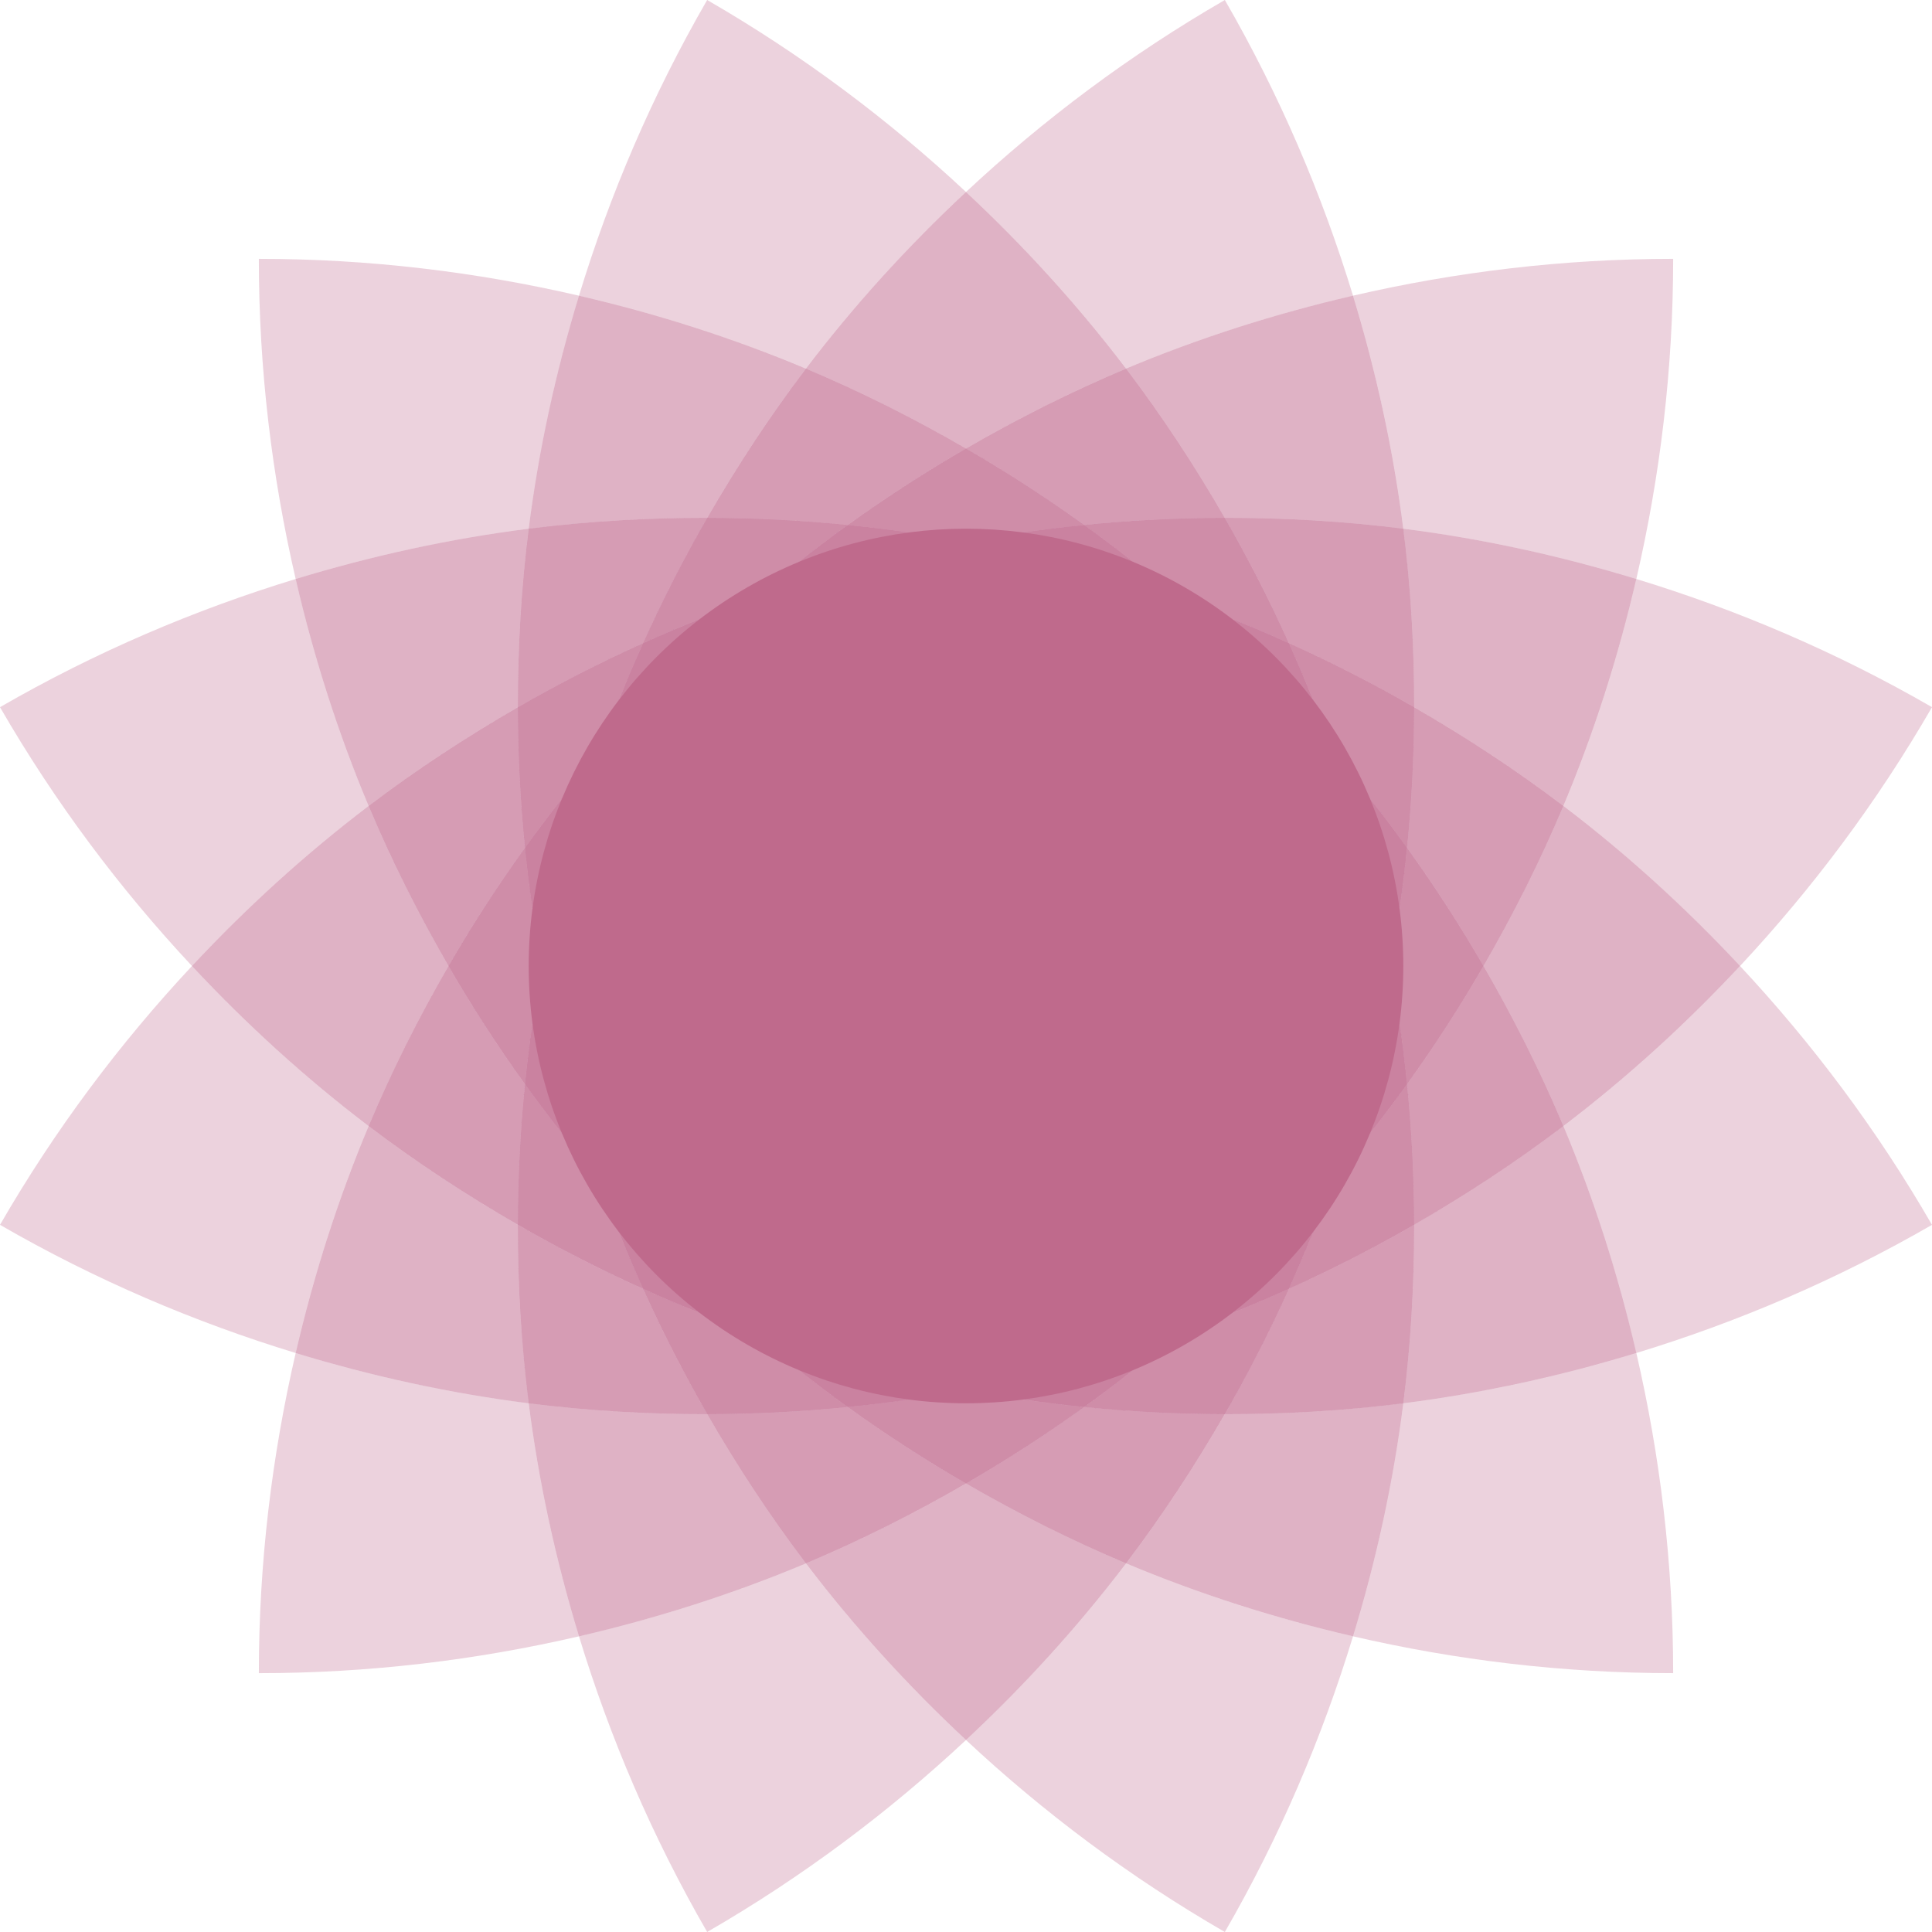 <?xml version="1.0" encoding="UTF-8"?>
<svg id="Calque_1" data-name="Calque 1" xmlns="http://www.w3.org/2000/svg" viewBox="0 0 1500 1500">
  <defs>
    <style>
      .cls-1, .cls-2 {
        fill: #bf6a8c;
      }

      .cls-2 {
        opacity: .3;
      }
    </style>
  </defs>
  <g>
    <path class="cls-2" d="m449.52,229.57c-79.91-18.5-163.03-28.6-248.56-28.6h0c0,85.53,10.1,168.66,28.6,248.56,59.69-18.21,120.17-31.35,180.92-39.05,7.7-60.75,20.84-121.23,39.04-180.92Z"/>
    <path class="cls-2" d="m1050.48,1270.43c79.91,18.5,163.03,28.6,248.56,28.6h0c0-85.53-10.1-168.66-28.6-248.56-59.69,18.21-120.17,31.35-180.92,39.05-7.7,60.75-20.84,121.23-39.04,180.92Z"/>
    <path class="cls-2" d="m1350.95,750c-42.59,45.61-88.4,87.23-137.16,124.28,23.71,56.46,42.57,115.41,56.64,176.2,78.45-23.93,155.49-56.75,229.56-99.51h0c-42.77-74.07-93.08-141.01-149.05-200.96Z"/>
    <path class="cls-2" d="m286.21,625.73c-23.71-56.46-42.57-115.41-56.64-176.2C151.11,473.46,74.07,506.27,0,549.04H0h0c42.77,74.07,93.08,141.01,149.05,200.96,42.58-45.61,88.4-87.23,137.16-124.27Z"/>
    <path class="cls-2" d="m402.06,549.12c-.05-46.15,2.57-92.45,8.42-138.64-60.75,7.7-121.23,20.84-180.92,39.05,14.08,60.79,32.94,119.74,56.64,176.2,37.07-28.16,75.86-53.58,115.85-76.61Z"/>
    <path class="cls-2" d="m402.06,549.12c-.05-46.15,2.57-92.45,8.42-138.64-60.75,7.7-121.23,20.84-180.92,39.05,14.08,60.79,32.94,119.74,56.64,176.2,37.07-28.16,75.86-53.58,115.85-76.61Z"/>
    <path class="cls-2" d="m1097.94,950.88c.05,46.15-2.57,92.45-8.42,138.63,60.75-7.7,121.23-20.84,180.92-39.05-14.07-60.79-32.94-119.74-56.64-176.2-37.07,28.16-75.86,53.58-115.85,76.61Z"/>
    <path class="cls-2" d="m1097.94,950.88c.05,46.15-2.57,92.45-8.42,138.63,60.75-7.7,121.23-20.84,180.92-39.05-14.07-60.79-32.94-119.74-56.64-176.2-37.07,28.16-75.86,53.58-115.85,76.61Z"/>
    <path class="cls-2" d="m1350.95,750c55.97-59.95,106.28-126.89,149.05-200.96h0,0c-74.07-42.77-151.11-75.58-229.56-99.51-14.07,60.79-32.94,119.74-56.64,176.2,48.76,37.04,94.57,78.66,137.16,124.27Z"/>
    <path class="cls-2" d="m149.05,750C93.08,809.95,42.77,876.89,0,950.96h0,0c74.07,42.77,151.11,75.58,229.56,99.51,14.07-60.79,32.94-119.74,56.64-176.2-48.76-37.04-94.57-78.66-137.16-124.27Z"/>
    <path class="cls-2" d="m286.21,874.27c18.02-42.93,38.91-84.32,62.02-124.27-23.12-39.95-44-81.35-62.02-124.27-48.76,37.04-94.57,78.66-137.16,124.27,42.59,45.61,88.4,87.23,137.16,124.27Z"/>
    <path class="cls-2" d="m286.21,874.27c18.02-42.93,38.91-84.32,62.02-124.27-23.12-39.95-44-81.35-62.02-124.27-48.76,37.04-94.57,78.66-137.16,124.27,42.59,45.61,88.4,87.23,137.16,124.27Z"/>
    <path class="cls-2" d="m1213.79,625.72c-18.02,42.93-38.9,84.33-62.02,124.27,23.12,39.95,44,81.35,62.02,124.27,48.76-37.04,94.57-78.67,137.16-124.28-42.59-45.61-88.4-87.23-137.16-124.27Z"/>
    <path class="cls-2" d="m1213.79,625.72c-18.02,42.93-38.9,84.33-62.02,124.27,23.12,39.95,44,81.35,62.02,124.27,48.76-37.04,94.57-78.67,137.16-124.28-42.59-45.61-88.4-87.23-137.16-124.27Z"/>
    <path class="cls-2" d="m402.06,549.12c-39.99,23.04-78.78,48.45-115.85,76.61,18.02,42.93,38.91,84.32,62.02,124.27,18.3-31.62,38.1-62.23,59.35-91.75-3.65-36.2-5.49-72.61-5.53-109.13Z"/>
    <path class="cls-2" d="m402.06,549.12c-39.99,23.04-78.78,48.45-115.85,76.61,18.02,42.93,38.91,84.32,62.02,124.27,18.3-31.62,38.1-62.23,59.35-91.75-3.65-36.2-5.49-72.61-5.53-109.13Z"/>
    <path class="cls-2" d="m402.06,549.12c-39.99,23.04-78.78,48.45-115.85,76.61,18.02,42.93,38.91,84.32,62.02,124.27,18.3-31.62,38.1-62.23,59.35-91.75-3.65-36.2-5.49-72.61-5.53-109.13Z"/>
    <path class="cls-2" d="m1092.42,841.75c3.65,36.19,5.49,72.6,5.53,109.13,40-23.04,78.78-48.45,115.85-76.61-18.02-42.93-38.91-84.32-62.02-124.27-18.3,31.62-38.1,62.23-59.35,91.75Z"/>
    <path class="cls-2" d="m1092.42,841.75c3.65,36.19,5.49,72.6,5.53,109.13,40-23.04,78.78-48.45,115.85-76.61-18.02-42.93-38.91-84.32-62.02-124.27-18.3,31.62-38.1,62.23-59.35,91.75Z"/>
    <path class="cls-2" d="m1092.42,841.75c3.65,36.19,5.49,72.6,5.53,109.13,40-23.04,78.78-48.45,115.85-76.61-18.02-42.93-38.91-84.32-62.02-124.27-18.3,31.62-38.1,62.23-59.35,91.75Z"/>
    <path class="cls-2" d="m229.57,1050.48c-18.5,79.91-28.6,163.03-28.6,248.56h0c85.53,0,168.66-10.1,248.56-28.6-18.21-59.69-31.35-120.17-39.05-180.92-60.75-7.7-121.23-20.84-180.92-39.05Z"/>
    <path class="cls-2" d="m1270.44,449.52c18.5-79.91,28.6-163.03,28.6-248.56h0s0,0,0,0c-85.53,0-168.66,10.1-248.56,28.6,18.21,59.69,31.35,120.17,39.05,180.92,60.75,7.7,121.23,20.84,180.92,39.04Z"/>
    <path class="cls-2" d="m1097.94,549.11c40,23.04,78.78,48.45,115.85,76.61,23.71-56.46,42.57-115.41,56.64-176.2-59.69-18.21-120.17-31.35-180.92-39.04,5.85,46.19,8.47,92.48,8.42,138.63Z"/>
    <path class="cls-2" d="m1097.94,549.11c40,23.04,78.78,48.45,115.85,76.61,23.71-56.46,42.57-115.41,56.64-176.2-59.69-18.21-120.17-31.35-180.92-39.04,5.85,46.19,8.47,92.48,8.42,138.63Z"/>
    <path class="cls-2" d="m402.06,950.89c-40-23.04-78.78-48.45-115.85-76.61-23.71,56.46-42.57,115.41-56.64,176.2,59.69,18.21,120.17,31.35,180.92,39.05-5.85-46.19-8.47-92.48-8.42-138.64Z"/>
    <path class="cls-2" d="m402.06,950.89c-40-23.04-78.78-48.45-115.85-76.61-23.71,56.46-42.57,115.41-56.64,176.2,59.69,18.21,120.17,31.35,180.92,39.05-5.85-46.19-8.47-92.48-8.42-138.64Z"/>
    <path class="cls-2" d="m1092.42,658.25c21.26,29.52,41.06,60.13,59.35,91.75,23.12-39.95,44-81.35,62.02-124.27-37.07-28.16-75.86-53.57-115.85-76.61-.04,36.53-1.88,72.94-5.53,109.14Z"/>
    <path class="cls-2" d="m1092.42,658.25c21.26,29.52,41.06,60.13,59.35,91.75,23.12-39.95,44-81.35,62.02-124.27-37.07-28.16-75.86-53.57-115.85-76.61-.04,36.53-1.88,72.94-5.53,109.14Z"/>
    <path class="cls-2" d="m1092.42,658.25c21.26,29.52,41.06,60.13,59.35,91.75,23.12-39.95,44-81.35,62.02-124.27-37.07-28.16-75.86-53.57-115.85-76.61-.04,36.53-1.88,72.94-5.53,109.14Z"/>
    <path class="cls-2" d="m407.58,841.75c-21.26-29.52-41.06-60.13-59.35-91.75-23.12,39.95-44,81.35-62.02,124.27,37.07,28.16,75.86,53.57,115.85,76.61.04-36.53,1.88-72.94,5.53-109.13Z"/>
    <path class="cls-2" d="m407.58,841.75c-21.26-29.52-41.06-60.13-59.35-91.75-23.12,39.95-44,81.35-62.02,124.27,37.07,28.16,75.86,53.57,115.85,76.61.04-36.53,1.88-72.94,5.53-109.13Z"/>
    <path class="cls-2" d="m407.58,841.75c-21.26-29.52-41.06-60.13-59.35-91.75-23.12,39.95-44,81.35-62.02,124.27,37.07,28.16,75.86,53.57,115.85,76.61.04-36.53,1.88-72.94,5.53-109.13Z"/>
    <path class="cls-2" d="m420.75,750c-5.67-30.36-10.06-60.96-13.17-91.75-21.26,29.52-41.06,60.13-59.35,91.75,18.3,31.62,38.1,62.23,59.35,91.75,3.1-30.79,7.5-61.39,13.17-91.75Z"/>
    <path class="cls-2" d="m420.75,750c-5.67-30.36-10.06-60.96-13.17-91.75-21.26,29.52-41.06,60.13-59.35,91.75,18.3,31.62,38.1,62.23,59.35,91.75,3.1-30.79,7.5-61.39,13.17-91.75Z"/>
    <path class="cls-2" d="m420.75,750c-5.67-30.36-10.06-60.96-13.17-91.75-21.26,29.52-41.06,60.13-59.35,91.75,18.3,31.62,38.1,62.23,59.35,91.75,3.1-30.79,7.5-61.39,13.17-91.75Z"/>
    <path class="cls-2" d="m420.75,750c-5.67-30.36-10.06-60.96-13.17-91.75-21.26,29.52-41.06,60.13-59.35,91.75,18.3,31.62,38.1,62.23,59.35,91.75,3.1-30.79,7.5-61.39,13.17-91.75Z"/>
    <path class="cls-2" d="m1079.25,750c5.67,30.36,10.06,60.96,13.17,91.75,21.26-29.52,41.06-60.13,59.35-91.75-18.3-31.62-38.1-62.23-59.35-91.75-3.1,30.79-7.5,61.39-13.17,91.75Z"/>
    <path class="cls-2" d="m1079.25,750c5.67,30.36,10.06,60.96,13.17,91.75,21.26-29.52,41.06-60.13,59.35-91.75-18.3-31.62-38.1-62.23-59.35-91.75-3.1,30.79-7.5,61.39-13.17,91.75Z"/>
    <path class="cls-2" d="m1079.25,750c5.67,30.36,10.06,60.96,13.17,91.75,21.26-29.52,41.06-60.13,59.35-91.75-18.3-31.62-38.1-62.23-59.35-91.75-3.1,30.79-7.5,61.39-13.17,91.75Z"/>
    <path class="cls-2" d="m1079.25,750c5.67,30.36,10.06,60.96,13.17,91.75,21.26-29.52,41.06-60.13,59.35-91.75-18.3-31.62-38.1-62.23-59.35-91.75-3.1,30.79-7.5,61.39-13.17,91.75Z"/>
    <path class="cls-2" d="m625.73,1213.79c-56.46,23.71-115.41,42.57-176.2,56.64,23.93,78.45,56.75,155.49,99.51,229.56h0s0,0,0,0c74.07-42.77,141.01-93.08,200.96-149.05-45.61-42.58-87.23-88.39-124.27-137.15Z"/>
    <path class="cls-2" d="m874.27,286.21c56.46-23.71,115.41-42.57,176.2-56.64C1026.54,151.11,993.73,74.07,950.96,0h0s0,0,0,0c-74.07,42.76-141.01,93.08-200.96,149.05,45.61,42.58,87.23,88.39,124.27,137.15Z"/>
    <path class="cls-2" d="m549.12,1097.94c-46.16.05-92.45-2.57-138.63-8.42,7.7,60.75,20.84,121.23,39.05,180.92,60.79-14.08,119.74-32.94,176.2-56.64-28.16-37.07-53.58-75.86-76.61-115.85Z"/>
    <path class="cls-2" d="m549.12,1097.94c-46.16.05-92.45-2.57-138.63-8.42,7.7,60.75,20.84,121.23,39.05,180.92,60.79-14.08,119.74-32.94,176.2-56.64-28.16-37.07-53.58-75.86-76.61-115.85Z"/>
    <path class="cls-2" d="m950.88,402.06c46.16-.05,92.45,2.57,138.63,8.42-7.7-60.75-20.84-121.23-39.05-180.92-60.79,14.08-119.74,32.94-176.2,56.64,28.16,37.07,53.58,75.85,76.61,115.85Z"/>
    <path class="cls-2" d="m950.88,402.06c46.16-.05,92.45,2.57,138.63,8.42-7.7-60.75-20.84-121.23-39.05-180.92-60.79,14.08-119.74,32.94-176.2,56.64,28.16,37.07,53.58,75.85,76.61,115.85Z"/>
    <path class="cls-2" d="m1097.94,549.11c.05-46.15-2.57-92.45-8.42-138.63-46.19-5.85-92.48-8.47-138.63-8.42,18.23,31.65,34.84,64.11,49.78,97.28,33.17,14.94,65.62,31.55,97.28,49.78Z"/>
    <path class="cls-2" d="m1097.94,549.11c.05-46.15-2.57-92.45-8.42-138.63-46.19-5.85-92.48-8.47-138.63-8.42,18.23,31.65,34.84,64.11,49.78,97.28,33.17,14.94,65.62,31.55,97.28,49.78Z"/>
    <path class="cls-2" d="m1097.94,549.11c.05-46.15-2.57-92.45-8.42-138.63-46.19-5.85-92.48-8.47-138.63-8.42,18.23,31.65,34.84,64.11,49.78,97.28,33.17,14.94,65.62,31.55,97.28,49.78Z"/>
    <path class="cls-2" d="m402.06,950.89c-.05,46.15,2.57,92.45,8.42,138.64,46.19,5.85,92.48,8.47,138.63,8.42-18.23-31.65-34.84-64.11-49.78-97.28-33.17-14.94-65.62-31.55-97.28-49.78Z"/>
    <path class="cls-2" d="m402.06,950.89c-.05,46.15,2.57,92.45,8.42,138.64,46.19,5.85,92.48,8.47,138.63,8.42-18.23-31.65-34.84-64.11-49.78-97.28-33.17-14.94-65.62-31.55-97.28-49.78Z"/>
    <path class="cls-2" d="m402.06,950.89c-.05,46.15,2.57,92.45,8.42,138.64,46.19,5.85,92.48,8.47,138.63,8.42-18.23-31.65-34.84-64.11-49.78-97.28-33.17-14.94-65.62-31.55-97.28-49.78Z"/>
    <path class="cls-2" d="m464.86,914.62c-20.09-23.46-39.19-47.76-57.28-72.87-3.65,36.2-5.49,72.61-5.53,109.13,31.65,18.23,64.11,34.84,97.28,49.78-12.71-28.22-24.2-56.91-34.47-86.04Z"/>
    <path class="cls-2" d="m464.86,914.62c-20.09-23.46-39.19-47.76-57.28-72.87-3.65,36.2-5.49,72.61-5.53,109.13,31.65,18.23,64.11,34.84,97.28,49.78-12.71-28.22-24.2-56.91-34.47-86.04Z"/>
    <path class="cls-2" d="m464.86,914.62c-20.09-23.46-39.19-47.76-57.28-72.87-3.65,36.2-5.49,72.61-5.53,109.13,31.65,18.23,64.11,34.84,97.28,49.78-12.71-28.22-24.2-56.91-34.47-86.04Z"/>
    <path class="cls-2" d="m464.86,914.62c-20.09-23.46-39.19-47.76-57.28-72.87-3.65,36.2-5.49,72.61-5.53,109.13,31.65,18.23,64.11,34.84,97.28,49.78-12.71-28.22-24.2-56.91-34.47-86.04Z"/>
    <path class="cls-2" d="m1035.14,585.37c20.09,23.46,39.19,47.76,57.28,72.88,3.65-36.2,5.49-72.61,5.53-109.14-31.65-18.23-64.11-34.84-97.28-49.78,12.71,28.22,24.2,56.91,34.47,86.04Z"/>
    <path class="cls-2" d="m1035.14,585.37c20.09,23.46,39.19,47.76,57.28,72.88,3.65-36.2,5.49-72.61,5.53-109.14-31.65-18.23-64.11-34.84-97.28-49.78,12.71,28.22,24.2,56.91,34.47,86.04Z"/>
    <path class="cls-2" d="m1035.14,585.37c20.09,23.46,39.19,47.76,57.28,72.88,3.65-36.2,5.49-72.61,5.53-109.14-31.65-18.23-64.11-34.84-97.28-49.78,12.71,28.22,24.2,56.91,34.47,86.04Z"/>
    <path class="cls-2" d="m1035.14,585.37c20.09,23.46,39.19,47.76,57.28,72.88,3.65-36.2,5.49-72.61,5.53-109.14-31.65-18.23-64.11-34.84-97.28-49.78,12.71,28.22,24.2,56.91,34.47,86.04Z"/>
    <path class="cls-2" d="m407.58,841.75c18.08,25.11,37.19,49.41,57.28,72.87-18.92-53.66-33.67-108.69-44.11-164.62-5.67,30.36-10.06,60.96-13.17,91.75Z"/>
    <path class="cls-2" d="m407.58,841.75c18.08,25.11,37.19,49.41,57.28,72.87-18.92-53.66-33.67-108.69-44.11-164.62-5.67,30.36-10.06,60.96-13.17,91.75Z"/>
    <path class="cls-2" d="m407.58,841.75c18.08,25.11,37.19,49.41,57.28,72.87-18.92-53.66-33.67-108.69-44.11-164.62-5.67,30.36-10.06,60.96-13.17,91.75Z"/>
    <path class="cls-2" d="m407.58,841.75c18.08,25.11,37.19,49.41,57.28,72.87-18.92-53.66-33.67-108.69-44.11-164.62-5.67,30.36-10.06,60.96-13.17,91.75Z"/>
    <path class="cls-2" d="m407.58,841.75c18.08,25.11,37.19,49.41,57.28,72.87-18.92-53.66-33.67-108.69-44.11-164.62-5.67,30.36-10.06,60.96-13.17,91.75Z"/>
    <path class="cls-2" d="m1092.42,658.25c-18.08-25.11-37.19-49.41-57.28-72.88,18.92,53.66,33.67,108.69,44.11,164.63,5.67-30.36,10.06-60.96,13.17-91.75Z"/>
    <path class="cls-2" d="m1092.42,658.25c-18.08-25.11-37.19-49.41-57.28-72.88,18.92,53.66,33.67,108.69,44.11,164.63,5.67-30.36,10.06-60.96,13.17-91.75Z"/>
    <path class="cls-2" d="m1092.42,658.25c-18.08-25.11-37.19-49.41-57.28-72.88,18.92,53.66,33.67,108.69,44.11,164.63,5.67-30.36,10.06-60.96,13.17-91.75Z"/>
    <path class="cls-2" d="m1092.42,658.25c-18.08-25.11-37.19-49.41-57.28-72.88,18.92,53.66,33.67,108.69,44.11,164.63,5.67-30.36,10.06-60.96,13.17-91.75Z"/>
    <path class="cls-2" d="m1092.42,658.25c-18.08-25.11-37.19-49.41-57.28-72.88,18.92,53.66,33.67,108.69,44.11,164.63,5.67-30.36,10.06-60.96,13.17-91.75Z"/>
    <path class="cls-2" d="m750,149.05C690.05,93.08,623.11,42.77,549.04,0h0c-42.77,74.07-75.58,151.11-99.51,229.56,60.79,14.08,119.74,32.94,176.2,56.64,37.04-48.76,78.66-94.57,124.27-137.16Z"/>
    <path class="cls-2" d="m750,1350.95c59.95,55.97,126.89,106.28,200.96,149.05h0c42.77-74.07,75.58-151.11,99.51-229.56-60.79-14.07-119.74-32.94-176.2-56.64-37.04,48.76-78.66,94.57-124.27,137.16Z"/>
    <path class="cls-2" d="m950.89,1097.94c-23.04,40-48.45,78.78-76.61,115.85,56.46,23.71,115.41,42.57,176.2,56.64,18.21-59.69,31.35-120.17,39.04-180.92-46.19,5.85-92.48,8.47-138.63,8.42Z"/>
    <path class="cls-2" d="m950.89,1097.94c-23.04,40-48.45,78.78-76.61,115.85,56.46,23.71,115.41,42.57,176.2,56.64,18.21-59.69,31.35-120.17,39.04-180.92-46.19,5.85-92.48,8.47-138.63,8.42Z"/>
    <path class="cls-2" d="m549.11,402.06c23.04-40,48.45-78.78,76.61-115.85-56.46-23.71-115.41-42.57-176.2-56.64-18.21,59.69-31.35,120.17-39.04,180.92,46.19-5.85,92.48-8.47,138.63-8.42Z"/>
    <path class="cls-2" d="m549.11,402.06c23.04-40,48.45-78.78,76.61-115.85-56.46-23.71-115.41-42.57-176.2-56.64-18.21,59.69-31.35,120.17-39.04,180.92,46.19-5.85,92.48-8.47,138.63-8.42Z"/>
    <path class="cls-2" d="m950.89,1097.94c46.16.05,92.45-2.57,138.63-8.42,5.85-46.19,8.47-92.48,8.42-138.63-31.65,18.23-64.11,34.84-97.28,49.78-14.94,33.17-31.55,65.62-49.78,97.28Z"/>
    <path class="cls-2" d="m950.89,1097.94c46.16.05,92.45-2.57,138.63-8.42,5.85-46.19,8.47-92.48,8.42-138.63-31.65,18.23-64.11,34.84-97.28,49.78-14.94,33.17-31.55,65.62-49.78,97.28Z"/>
    <path class="cls-2" d="m950.89,1097.94c46.16.05,92.45-2.57,138.63-8.42,5.85-46.19,8.47-92.48,8.42-138.63-31.65,18.23-64.11,34.84-97.28,49.78-14.94,33.17-31.55,65.62-49.78,97.28Z"/>
    <path class="cls-2" d="m549.11,402.06c-46.15-.05-92.45,2.57-138.63,8.42-5.85,46.19-8.47,92.48-8.42,138.64,31.65-18.23,64.11-34.84,97.28-49.78,14.94-33.17,31.55-65.62,49.78-97.28Z"/>
    <path class="cls-2" d="m549.11,402.06c-46.15-.05-92.45,2.57-138.63,8.42-5.85,46.19-8.47,92.48-8.42,138.64,31.65-18.23,64.11-34.84,97.28-49.78,14.94-33.17,31.55-65.62,49.78-97.28Z"/>
    <path class="cls-2" d="m549.11,402.06c-46.15-.05-92.45,2.57-138.63,8.42-5.85,46.19-8.47,92.48-8.42,138.64,31.65-18.23,64.11-34.84,97.28-49.78,14.94-33.17,31.55-65.62,49.78-97.28Z"/>
    <path class="cls-2" d="m407.58,658.25c18.08-25.11,37.19-49.41,57.28-72.87,10.27-29.13,21.77-57.82,34.47-86.04-33.17,14.94-65.62,31.55-97.28,49.78.04,36.53,1.88,72.94,5.53,109.13Z"/>
    <path class="cls-2" d="m407.58,658.25c18.08-25.11,37.19-49.41,57.28-72.87,10.27-29.13,21.77-57.82,34.47-86.04-33.17,14.94-65.62,31.55-97.28,49.78.04,36.53,1.88,72.94,5.53,109.13Z"/>
    <path class="cls-2" d="m407.58,658.25c18.08-25.11,37.19-49.41,57.28-72.87,10.27-29.13,21.77-57.82,34.47-86.04-33.17,14.94-65.62,31.55-97.28,49.78.04,36.53,1.88,72.94,5.53,109.13Z"/>
    <path class="cls-2" d="m407.58,658.25c18.08-25.11,37.19-49.41,57.28-72.87,10.27-29.13,21.77-57.82,34.47-86.04-33.17,14.94-65.62,31.55-97.28,49.78.04,36.53,1.88,72.94,5.53,109.13Z"/>
    <path class="cls-2" d="m1092.42,841.75c-18.08,25.11-37.19,49.41-57.28,72.87-10.27,29.13-21.77,57.82-34.47,86.04,33.17-14.94,65.62-31.55,97.28-49.78-.04-36.53-1.88-72.94-5.53-109.13Z"/>
    <path class="cls-2" d="m1092.42,841.75c-18.08,25.11-37.19,49.41-57.28,72.87-10.27,29.13-21.77,57.82-34.47,86.04,33.17-14.94,65.62-31.55,97.28-49.78-.04-36.53-1.88-72.94-5.53-109.13Z"/>
    <path class="cls-2" d="m1092.42,841.75c-18.08,25.11-37.19,49.41-57.28,72.87-10.27,29.13-21.77,57.82-34.47,86.04,33.17-14.94,65.62-31.55,97.28-49.78-.04-36.53-1.88-72.94-5.53-109.13Z"/>
    <path class="cls-2" d="m1092.42,841.75c-18.08,25.11-37.19,49.41-57.28,72.87-10.27,29.13-21.77,57.82-34.47,86.04,33.17-14.94,65.62-31.55,97.28-49.78-.04-36.53-1.88-72.94-5.53-109.13Z"/>
    <path class="cls-2" d="m1035.14,914.62c20.09-23.46,39.19-47.76,57.28-72.87-3.1-30.79-7.5-61.39-13.17-91.75-10.44,55.93-25.19,110.96-44.11,164.62Z"/>
    <path class="cls-2" d="m1035.14,914.62c20.09-23.46,39.19-47.76,57.28-72.87-3.1-30.79-7.5-61.39-13.17-91.75-10.44,55.93-25.19,110.96-44.11,164.62Z"/>
    <path class="cls-2" d="m1035.14,914.62c20.09-23.46,39.19-47.76,57.28-72.87-3.1-30.79-7.5-61.39-13.17-91.75-10.44,55.93-25.19,110.96-44.11,164.62Z"/>
    <path class="cls-2" d="m1035.14,914.62c20.09-23.46,39.19-47.76,57.28-72.87-3.1-30.79-7.5-61.39-13.17-91.75-10.44,55.93-25.19,110.96-44.11,164.62Z"/>
    <path class="cls-2" d="m1035.14,914.62c20.09-23.46,39.19-47.76,57.28-72.87-3.1-30.79-7.5-61.39-13.17-91.75-10.44,55.93-25.19,110.96-44.11,164.62Z"/>
    <path class="cls-2" d="m407.58,658.25c3.1,30.79,7.5,61.39,13.17,91.75,10.44-55.93,25.19-110.96,44.11-164.62-20.09,23.46-39.19,47.76-57.28,72.87Z"/>
    <path class="cls-2" d="m407.58,658.25c3.1,30.79,7.5,61.39,13.17,91.75,10.44-55.93,25.19-110.96,44.11-164.62-20.09,23.46-39.19,47.76-57.28,72.87Z"/>
    <path class="cls-2" d="m407.58,658.25c3.1,30.79,7.5,61.39,13.17,91.75,10.44-55.93,25.19-110.96,44.11-164.62-20.09,23.46-39.19,47.76-57.28,72.87Z"/>
    <path class="cls-2" d="m407.58,658.25c3.1,30.79,7.5,61.39,13.17,91.75,10.44-55.93,25.19-110.96,44.11-164.62-20.09,23.46-39.19,47.76-57.28,72.87Z"/>
    <path class="cls-2" d="m407.58,658.25c3.1,30.79,7.5,61.39,13.17,91.75,10.44-55.93,25.19-110.96,44.11-164.62-20.09,23.46-39.19,47.76-57.28,72.87Z"/>
    <path class="cls-2" d="m625.72,286.21c42.93,18.02,84.33,38.9,124.27,62.02,39.95-23.12,81.34-44,124.27-62.02-37.04-48.76-78.66-94.57-124.27-137.15-45.61,42.58-87.23,88.4-124.27,137.16Z"/>
    <path class="cls-2" d="m625.72,286.21c42.93,18.02,84.33,38.9,124.27,62.02,39.95-23.12,81.34-44,124.27-62.02-37.04-48.76-78.66-94.57-124.27-137.15-45.61,42.58-87.23,88.4-124.27,137.16Z"/>
    <path class="cls-2" d="m874.28,1213.79c-42.93-18.03-84.32-38.91-124.27-62.02-39.95,23.12-81.35,44-124.27,62.02,37.04,48.76,78.66,94.57,124.27,137.15,45.61-42.58,87.23-88.4,124.27-137.16Z"/>
    <path class="cls-2" d="m874.28,1213.79c-42.93-18.03-84.32-38.91-124.27-62.02-39.95,23.12-81.35,44-124.27,62.02,37.04,48.76,78.66,94.57,124.27,137.15,45.61-42.58,87.23-88.4,124.27-137.16Z"/>
    <path class="cls-2" d="m841.75,1092.41c-29.52,21.26-60.13,41.06-91.75,59.35,39.95,23.12,81.35,44,124.27,62.02,28.16-37.07,53.57-75.85,76.61-115.85-36.53-.04-72.94-1.88-109.14-5.53Z"/>
    <path class="cls-2" d="m841.75,1092.41c-29.52,21.26-60.13,41.06-91.75,59.35,39.95,23.12,81.35,44,124.27,62.02,28.16-37.07,53.57-75.85,76.61-115.85-36.53-.04-72.94-1.88-109.14-5.53Z"/>
    <path class="cls-2" d="m841.75,1092.41c-29.52,21.26-60.13,41.06-91.75,59.35,39.95,23.12,81.35,44,124.27,62.02,28.16-37.07,53.57-75.85,76.61-115.85-36.53-.04-72.94-1.88-109.14-5.53Z"/>
    <path class="cls-2" d="m658.25,407.58c29.52-21.26,60.13-41.06,91.75-59.35-39.95-23.12-81.35-44-124.27-62.02-28.16,37.07-53.57,75.85-76.61,115.85,36.53.04,72.94,1.88,109.14,5.53Z"/>
    <path class="cls-2" d="m658.25,407.58c29.52-21.26,60.13-41.06,91.75-59.35-39.95-23.12-81.35-44-124.27-62.02-28.16,37.07-53.57,75.85-76.61,115.85,36.53.04,72.94,1.88,109.14,5.53Z"/>
    <path class="cls-2" d="m658.25,407.58c29.52-21.26,60.13-41.06,91.75-59.35-39.95-23.12-81.35-44-124.27-62.02-28.16,37.07-53.57,75.85-76.61,115.85,36.53.04,72.94,1.88,109.14,5.53Z"/>
    <path class="cls-2" d="m585.37,464.86c23.46-20.09,47.76-39.19,72.87-57.28-36.2-3.65-72.61-5.49-109.14-5.53-18.23,31.65-34.84,64.11-49.78,97.28,28.22-12.71,56.91-24.2,86.04-34.47Z"/>
    <path class="cls-2" d="m585.37,464.86c23.46-20.09,47.76-39.19,72.87-57.28-36.2-3.65-72.61-5.49-109.14-5.53-18.23,31.65-34.84,64.11-49.78,97.28,28.22-12.71,56.91-24.2,86.04-34.47Z"/>
    <path class="cls-2" d="m585.37,464.86c23.46-20.09,47.76-39.19,72.87-57.28-36.2-3.65-72.61-5.49-109.14-5.53-18.23,31.65-34.84,64.11-49.78,97.28,28.22-12.71,56.91-24.2,86.04-34.47Z"/>
    <path class="cls-2" d="m585.37,464.86c23.46-20.09,47.76-39.19,72.87-57.28-36.2-3.65-72.61-5.49-109.14-5.53-18.23,31.65-34.84,64.11-49.78,97.28,28.22-12.71,56.91-24.2,86.04-34.47Z"/>
    <path class="cls-2" d="m914.63,1035.14c-23.46,20.09-47.76,39.19-72.87,57.28,36.2,3.65,72.61,5.49,109.14,5.53,18.23-31.65,34.84-64.11,49.78-97.28-28.22,12.71-56.91,24.2-86.04,34.47Z"/>
    <path class="cls-2" d="m914.63,1035.14c-23.46,20.09-47.76,39.19-72.87,57.28,36.2,3.65,72.61,5.49,109.14,5.53,18.23-31.65,34.84-64.11,49.78-97.28-28.22,12.71-56.91,24.2-86.04,34.47Z"/>
    <path class="cls-2" d="m914.63,1035.14c-23.46,20.09-47.76,39.19-72.87,57.28,36.2,3.65,72.61,5.49,109.14,5.53,18.23-31.65,34.84-64.11,49.78-97.28-28.22,12.71-56.91,24.2-86.04,34.47Z"/>
    <path class="cls-2" d="m914.63,1035.14c-23.46,20.09-47.76,39.19-72.87,57.28,36.2,3.65,72.61,5.49,109.14,5.53,18.23-31.65,34.84-64.11,49.78-97.28-28.22,12.71-56.91,24.2-86.04,34.47Z"/>
    <path class="cls-2" d="m585.37,464.86c-29.13,10.27-57.82,21.77-86.04,34.47-12.71,28.22-24.2,56.91-34.47,86.04,37.01-43.22,77.3-83.51,120.51-120.51Z"/>
    <path class="cls-2" d="m585.37,464.86c-29.13,10.27-57.82,21.77-86.04,34.47-12.71,28.22-24.2,56.91-34.47,86.04,37.01-43.22,77.3-83.51,120.51-120.51Z"/>
    <path class="cls-2" d="m585.37,464.86c-29.13,10.27-57.82,21.77-86.04,34.47-12.71,28.22-24.2,56.91-34.47,86.04,37.01-43.22,77.3-83.51,120.51-120.51Z"/>
    <path class="cls-2" d="m585.37,464.86c-29.13,10.27-57.82,21.77-86.04,34.47-12.71,28.22-24.2,56.91-34.47,86.04,37.01-43.22,77.3-83.51,120.51-120.51Z"/>
    <path class="cls-2" d="m585.37,464.86c-29.13,10.27-57.82,21.77-86.04,34.47-12.71,28.22-24.2,56.91-34.47,86.04,37.01-43.22,77.3-83.51,120.51-120.51Z"/>
    <path class="cls-2" d="m914.63,1035.14c29.13-10.27,57.82-21.77,86.04-34.47,12.71-28.22,24.2-56.91,34.47-86.04-37.01,43.22-77.29,83.5-120.51,120.51Z"/>
    <path class="cls-2" d="m914.63,1035.14c29.13-10.27,57.82-21.77,86.04-34.47,12.71-28.22,24.2-56.91,34.47-86.04-37.01,43.22-77.29,83.5-120.51,120.51Z"/>
    <path class="cls-2" d="m914.63,1035.14c29.13-10.27,57.82-21.77,86.04-34.47,12.71-28.22,24.2-56.91,34.47-86.04-37.01,43.22-77.29,83.5-120.51,120.51Z"/>
    <path class="cls-2" d="m914.63,1035.14c29.13-10.27,57.82-21.77,86.04-34.47,12.71-28.22,24.2-56.91,34.47-86.04-37.01,43.22-77.29,83.5-120.51,120.51Z"/>
    <path class="cls-2" d="m914.63,1035.14c29.13-10.27,57.82-21.77,86.04-34.47,12.71-28.22,24.2-56.91,34.47-86.04-37.01,43.22-77.29,83.5-120.51,120.51Z"/>
    <path class="cls-2" d="m549.12,1097.94c23.04,40,48.45,78.78,76.61,115.85,42.93-18.03,84.32-38.91,124.27-62.02-31.62-18.3-62.23-38.09-91.75-59.35-36.2,3.65-72.61,5.49-109.13,5.53Z"/>
    <path class="cls-2" d="m549.12,1097.94c23.04,40,48.45,78.78,76.61,115.85,42.93-18.03,84.32-38.91,124.27-62.02-31.62-18.3-62.23-38.09-91.75-59.35-36.2,3.65-72.61,5.49-109.13,5.53Z"/>
    <path class="cls-2" d="m549.12,1097.94c23.04,40,48.45,78.78,76.61,115.85,42.93-18.03,84.32-38.91,124.27-62.02-31.62-18.3-62.23-38.09-91.75-59.35-36.2,3.65-72.61,5.49-109.13,5.53Z"/>
    <path class="cls-2" d="m950.88,402.06c-23.04-40-48.45-78.78-76.61-115.85-42.93,18.03-84.32,38.9-124.27,62.02,31.62,18.3,62.23,38.1,91.75,59.35,36.2-3.65,72.61-5.49,109.13-5.53Z"/>
    <path class="cls-2" d="m950.88,402.06c-23.04-40-48.45-78.78-76.61-115.85-42.93,18.03-84.32,38.9-124.27,62.02,31.62,18.3,62.23,38.1,91.75,59.35,36.2-3.65,72.61-5.49,109.13-5.53Z"/>
    <path class="cls-2" d="m950.88,402.06c-23.04-40-48.45-78.78-76.61-115.85-42.93,18.03-84.32,38.9-124.27,62.02,31.62,18.3,62.23,38.1,91.75,59.35,36.2-3.65,72.61-5.49,109.13-5.53Z"/>
    <path class="cls-2" d="m750,1079.25c-30.36,5.67-60.96,10.06-91.75,13.17,29.52,21.26,60.13,41.06,91.75,59.35,31.62-18.3,62.23-38.09,91.75-59.35-30.79-3.1-61.39-7.5-91.75-13.17Z"/>
    <path class="cls-2" d="m750,1079.25c-30.36,5.67-60.96,10.06-91.75,13.17,29.52,21.26,60.13,41.06,91.75,59.35,31.62-18.3,62.23-38.09,91.75-59.35-30.79-3.1-61.39-7.5-91.75-13.17Z"/>
    <path class="cls-2" d="m750,1079.25c-30.36,5.67-60.96,10.06-91.75,13.17,29.52,21.26,60.13,41.06,91.75,59.35,31.62-18.3,62.23-38.09,91.75-59.35-30.79-3.1-61.39-7.5-91.75-13.17Z"/>
    <path class="cls-2" d="m750,1079.25c-30.36,5.67-60.96,10.06-91.75,13.17,29.52,21.26,60.13,41.06,91.75,59.35,31.62-18.3,62.23-38.09,91.75-59.35-30.79-3.1-61.39-7.5-91.75-13.17Z"/>
    <path class="cls-2" d="m750,420.75c30.36-5.67,60.96-10.06,91.75-13.17-29.52-21.26-60.13-41.06-91.75-59.35-31.62,18.3-62.23,38.1-91.75,59.35,30.79,3.11,61.39,7.5,91.75,13.17Z"/>
    <path class="cls-2" d="m750,420.75c30.36-5.67,60.96-10.06,91.75-13.17-29.52-21.26-60.13-41.06-91.75-59.35-31.62,18.3-62.23,38.1-91.75,59.35,30.79,3.11,61.39,7.5,91.75,13.17Z"/>
    <path class="cls-2" d="m750,420.75c30.36-5.67,60.96-10.06,91.75-13.17-29.52-21.26-60.13-41.06-91.75-59.35-31.62,18.3-62.23,38.1-91.75,59.35,30.79,3.11,61.39,7.5,91.75,13.17Z"/>
    <path class="cls-2" d="m750,420.75c30.36-5.67,60.96-10.06,91.75-13.17-29.52-21.26-60.13-41.06-91.75-59.35-31.62,18.3-62.23,38.1-91.75,59.35,30.79,3.11,61.39,7.5,91.75,13.17Z"/>
    <path class="cls-2" d="m658.25,407.58c-25.11,18.08-49.41,37.19-72.87,57.28,53.66-18.93,108.69-33.67,164.62-44.11-30.36-5.67-60.96-10.06-91.75-13.17Z"/>
    <path class="cls-2" d="m658.25,407.58c-25.11,18.08-49.41,37.19-72.87,57.28,53.66-18.93,108.69-33.67,164.62-44.11-30.36-5.67-60.96-10.06-91.75-13.17Z"/>
    <path class="cls-2" d="m658.25,407.58c-25.11,18.08-49.41,37.19-72.87,57.28,53.66-18.93,108.69-33.67,164.62-44.11-30.36-5.67-60.96-10.06-91.75-13.17Z"/>
    <path class="cls-2" d="m658.25,407.58c-25.11,18.08-49.41,37.19-72.87,57.28,53.66-18.93,108.69-33.67,164.62-44.11-30.36-5.67-60.96-10.06-91.75-13.17Z"/>
    <path class="cls-2" d="m658.25,407.58c-25.11,18.08-49.41,37.19-72.87,57.28,53.66-18.93,108.69-33.67,164.62-44.11-30.36-5.67-60.96-10.06-91.75-13.17Z"/>
    <path class="cls-2" d="m841.75,1092.41c25.11-18.08,49.41-37.19,72.87-57.28-53.66,18.92-108.69,33.67-164.62,44.11,30.36,5.67,60.96,10.06,91.75,13.17Z"/>
    <path class="cls-2" d="m841.75,1092.41c25.11-18.08,49.41-37.19,72.87-57.28-53.66,18.92-108.69,33.67-164.62,44.11,30.36,5.67,60.96,10.06,91.75,13.17Z"/>
    <path class="cls-2" d="m841.75,1092.41c25.11-18.08,49.41-37.19,72.87-57.28-53.66,18.92-108.69,33.67-164.62,44.11,30.36,5.67,60.96,10.06,91.75,13.17Z"/>
    <path class="cls-2" d="m841.75,1092.41c25.11-18.08,49.41-37.19,72.87-57.28-53.66,18.92-108.69,33.67-164.62,44.11,30.36,5.67,60.96,10.06,91.75,13.17Z"/>
    <path class="cls-2" d="m841.75,1092.41c25.11-18.08,49.41-37.19,72.87-57.28-53.66,18.92-108.69,33.67-164.62,44.11,30.36,5.67,60.96,10.06,91.75,13.17Z"/>
    <path class="cls-2" d="m841.75,407.58c25.11,18.08,49.41,37.19,72.87,57.28,29.13,10.27,57.82,21.77,86.04,34.47-14.94-33.17-31.55-65.62-49.78-97.28-36.53.04-72.94,1.88-109.13,5.53Z"/>
    <path class="cls-2" d="m841.75,407.58c25.11,18.08,49.41,37.19,72.87,57.28,29.13,10.27,57.82,21.77,86.04,34.47-14.94-33.17-31.55-65.62-49.78-97.28-36.53.04-72.94,1.88-109.13,5.53Z"/>
    <path class="cls-2" d="m841.75,407.58c25.11,18.08,49.41,37.19,72.87,57.28,29.13,10.27,57.82,21.77,86.04,34.47-14.94-33.17-31.55-65.62-49.78-97.28-36.53.04-72.94,1.88-109.13,5.53Z"/>
    <path class="cls-2" d="m841.75,407.58c25.11,18.08,49.41,37.19,72.87,57.28,29.13,10.27,57.82,21.77,86.04,34.47-14.94-33.17-31.55-65.62-49.78-97.28-36.53.04-72.94,1.88-109.13,5.53Z"/>
    <path class="cls-2" d="m658.25,1092.42c-25.11-18.08-49.41-37.19-72.87-57.28-29.13-10.27-57.82-21.77-86.04-34.47,14.94,33.17,31.55,65.62,49.78,97.28,36.53-.04,72.94-1.88,109.13-5.53Z"/>
    <path class="cls-2" d="m658.25,1092.42c-25.11-18.08-49.41-37.19-72.87-57.28-29.13-10.27-57.82-21.77-86.04-34.47,14.94,33.17,31.55,65.62,49.78,97.28,36.53-.04,72.94-1.88,109.13-5.53Z"/>
    <path class="cls-2" d="m658.25,1092.42c-25.11-18.08-49.41-37.19-72.87-57.28-29.13-10.27-57.82-21.77-86.04-34.47,14.94,33.17,31.55,65.62,49.78,97.28,36.53-.04,72.94-1.88,109.13-5.53Z"/>
    <path class="cls-2" d="m658.25,1092.42c-25.11-18.08-49.41-37.19-72.87-57.28-29.13-10.27-57.82-21.77-86.04-34.47,14.94,33.17,31.55,65.62,49.78,97.28,36.53-.04,72.94-1.88,109.13-5.53Z"/>
    <path class="cls-2" d="m658.25,1092.42c30.79-3.1,61.39-7.5,91.75-13.17-55.93-10.44-110.96-25.19-164.62-44.11,23.46,20.09,47.76,39.19,72.87,57.28Z"/>
    <path class="cls-2" d="m658.25,1092.42c30.79-3.1,61.39-7.5,91.75-13.17-55.93-10.44-110.96-25.19-164.62-44.11,23.46,20.09,47.76,39.19,72.87,57.28Z"/>
    <path class="cls-2" d="m658.25,1092.42c30.79-3.1,61.39-7.5,91.75-13.17-55.93-10.44-110.96-25.19-164.62-44.11,23.46,20.09,47.76,39.19,72.87,57.28Z"/>
    <path class="cls-2" d="m658.25,1092.42c30.79-3.1,61.39-7.5,91.75-13.17-55.93-10.44-110.96-25.19-164.62-44.11,23.46,20.09,47.76,39.19,72.87,57.28Z"/>
    <path class="cls-2" d="m658.25,1092.42c30.79-3.1,61.39-7.5,91.75-13.17-55.93-10.44-110.96-25.19-164.62-44.11,23.46,20.09,47.76,39.19,72.87,57.28Z"/>
    <path class="cls-2" d="m841.75,407.58c-30.79,3.1-61.39,7.5-91.75,13.17,55.93,10.44,110.96,25.19,164.62,44.11-23.46-20.09-47.76-39.19-72.87-57.28Z"/>
    <path class="cls-2" d="m841.75,407.58c-30.79,3.1-61.39,7.5-91.75,13.17,55.93,10.44,110.96,25.19,164.62,44.11-23.46-20.09-47.76-39.19-72.87-57.28Z"/>
    <path class="cls-2" d="m841.75,407.58c-30.79,3.1-61.39,7.5-91.75,13.17,55.93,10.44,110.96,25.19,164.62,44.11-23.46-20.09-47.76-39.19-72.87-57.28Z"/>
    <path class="cls-2" d="m841.75,407.58c-30.79,3.1-61.39,7.5-91.75,13.17,55.93,10.44,110.96,25.19,164.62,44.11-23.46-20.09-47.76-39.19-72.87-57.28Z"/>
    <path class="cls-2" d="m841.75,407.58c-30.79,3.1-61.39,7.5-91.75,13.17,55.93,10.44,110.96,25.19,164.62,44.11-23.46-20.09-47.76-39.19-72.87-57.28Z"/>
    <path class="cls-2" d="m464.86,914.62c10.27,29.13,21.77,57.82,34.47,86.04,28.22,12.71,56.91,24.2,86.04,34.47-43.22-37.01-83.5-77.29-120.51-120.51Z"/>
    <path class="cls-2" d="m464.86,914.62c10.27,29.13,21.77,57.82,34.47,86.04,28.22,12.71,56.91,24.2,86.04,34.47-43.22-37.01-83.5-77.29-120.51-120.51Z"/>
    <path class="cls-2" d="m464.86,914.62c10.27,29.13,21.77,57.82,34.47,86.04,28.22,12.71,56.91,24.2,86.04,34.47-43.22-37.01-83.5-77.29-120.51-120.51Z"/>
    <path class="cls-2" d="m464.86,914.62c10.27,29.13,21.77,57.82,34.47,86.04,28.22,12.71,56.91,24.2,86.04,34.47-43.22-37.01-83.5-77.29-120.51-120.51Z"/>
    <path class="cls-2" d="m464.86,914.62c10.27,29.13,21.77,57.82,34.47,86.04,28.22,12.71,56.91,24.2,86.04,34.47-43.22-37.01-83.5-77.29-120.51-120.51Z"/>
    <path class="cls-2" d="m1035.14,585.37c-10.27-29.13-21.77-57.82-34.47-86.04-28.22-12.71-56.91-24.2-86.04-34.47,43.22,37.01,83.5,77.29,120.51,120.51Z"/>
    <path class="cls-2" d="m1035.14,585.37c-10.27-29.13-21.77-57.82-34.47-86.04-28.22-12.71-56.91-24.2-86.04-34.47,43.22,37.01,83.5,77.29,120.51,120.51Z"/>
    <path class="cls-2" d="m1035.14,585.37c-10.27-29.13-21.77-57.82-34.47-86.04-28.22-12.71-56.91-24.2-86.04-34.47,43.22,37.01,83.5,77.29,120.51,120.51Z"/>
    <path class="cls-2" d="m1035.14,585.37c-10.27-29.13-21.77-57.82-34.47-86.04-28.22-12.71-56.91-24.2-86.04-34.47,43.22,37.01,83.5,77.29,120.51,120.51Z"/>
    <path class="cls-2" d="m1035.14,585.37c-10.27-29.13-21.77-57.82-34.47-86.04-28.22-12.71-56.91-24.2-86.04-34.47,43.22,37.01,83.5,77.29,120.51,120.51Z"/>
    <path class="cls-2" d="m1035.14,585.37c-37.01-43.22-77.3-83.5-120.51-120.51-53.66-18.92-108.69-33.67-164.62-44.11-55.93,10.44-110.96,25.19-164.62,44.11-43.22,37.01-83.5,77.29-120.51,120.51-18.92,53.66-33.67,108.69-44.11,164.62,10.44,55.93,25.19,110.96,44.11,164.62,37.01,43.22,77.3,83.5,120.51,120.51,53.66,18.92,108.69,33.67,164.62,44.11,55.93-10.44,110.96-25.19,164.62-44.11,43.22-37.01,83.5-77.3,120.51-120.51,18.92-53.66,33.67-108.69,44.11-164.62-10.44-55.93-25.19-110.96-44.11-164.63Z"/>
    <path class="cls-2" d="m1035.14,585.37c-37.01-43.22-77.3-83.5-120.51-120.51-53.66-18.92-108.69-33.67-164.62-44.11-55.93,10.44-110.96,25.19-164.62,44.11-43.22,37.01-83.5,77.29-120.51,120.51-18.92,53.66-33.67,108.69-44.11,164.62,10.44,55.93,25.19,110.96,44.11,164.62,37.01,43.22,77.3,83.5,120.51,120.51,53.66,18.92,108.69,33.67,164.62,44.11,55.93-10.44,110.96-25.19,164.62-44.11,43.22-37.01,83.5-77.3,120.51-120.51,18.92-53.66,33.67-108.69,44.11-164.62-10.44-55.93-25.19-110.96-44.11-164.63Z"/>
    <path class="cls-2" d="m1035.14,585.37c-37.01-43.22-77.3-83.5-120.51-120.51-53.66-18.92-108.69-33.67-164.62-44.11-55.93,10.44-110.96,25.19-164.62,44.11-43.22,37.01-83.5,77.29-120.51,120.51-18.92,53.66-33.67,108.69-44.11,164.62,10.44,55.93,25.19,110.96,44.11,164.62,37.01,43.22,77.3,83.5,120.51,120.51,53.66,18.92,108.69,33.67,164.62,44.11,55.93-10.44,110.96-25.19,164.62-44.11,43.22-37.01,83.5-77.3,120.51-120.51,18.92-53.66,33.67-108.69,44.11-164.62-10.44-55.93-25.19-110.96-44.11-164.63Z"/>
    <path class="cls-2" d="m1035.14,585.37c-37.01-43.22-77.3-83.5-120.51-120.51-53.66-18.92-108.69-33.67-164.62-44.11-55.93,10.44-110.96,25.19-164.62,44.11-43.22,37.01-83.5,77.29-120.51,120.51-18.92,53.66-33.67,108.69-44.11,164.62,10.44,55.93,25.19,110.96,44.11,164.62,37.01,43.22,77.3,83.5,120.51,120.51,53.66,18.92,108.69,33.67,164.62,44.11,55.93-10.44,110.96-25.19,164.62-44.11,43.22-37.01,83.5-77.3,120.51-120.51,18.92-53.66,33.67-108.69,44.11-164.62-10.44-55.93-25.19-110.96-44.11-164.63Z"/>
    <path class="cls-2" d="m1035.14,585.37c-37.01-43.22-77.3-83.5-120.51-120.51-53.66-18.92-108.69-33.67-164.62-44.11-55.93,10.44-110.96,25.19-164.62,44.11-43.22,37.01-83.5,77.29-120.51,120.51-18.92,53.66-33.67,108.69-44.11,164.62,10.44,55.93,25.19,110.96,44.11,164.62,37.01,43.22,77.3,83.5,120.51,120.51,53.66,18.92,108.69,33.67,164.62,44.11,55.93-10.44,110.96-25.19,164.62-44.11,43.22-37.01,83.5-77.3,120.51-120.51,18.92-53.66,33.67-108.69,44.11-164.62-10.44-55.93-25.19-110.96-44.11-164.63Z"/>
    <path class="cls-2" d="m1035.14,585.37c-37.01-43.22-77.3-83.5-120.51-120.51-53.66-18.92-108.69-33.67-164.62-44.11-55.93,10.44-110.96,25.19-164.62,44.11-43.22,37.01-83.5,77.29-120.51,120.51-18.92,53.66-33.67,108.69-44.11,164.62,10.44,55.93,25.19,110.96,44.11,164.62,37.01,43.22,77.3,83.5,120.51,120.51,53.66,18.92,108.69,33.67,164.62,44.11,55.93-10.44,110.96-25.19,164.62-44.11,43.22-37.01,83.5-77.3,120.51-120.51,18.92-53.66,33.67-108.69,44.11-164.62-10.44-55.93-25.19-110.96-44.11-164.63Z"/>
  </g>
  <circle class="cls-1" cx="750" cy="750" r="339.52"/>
</svg>